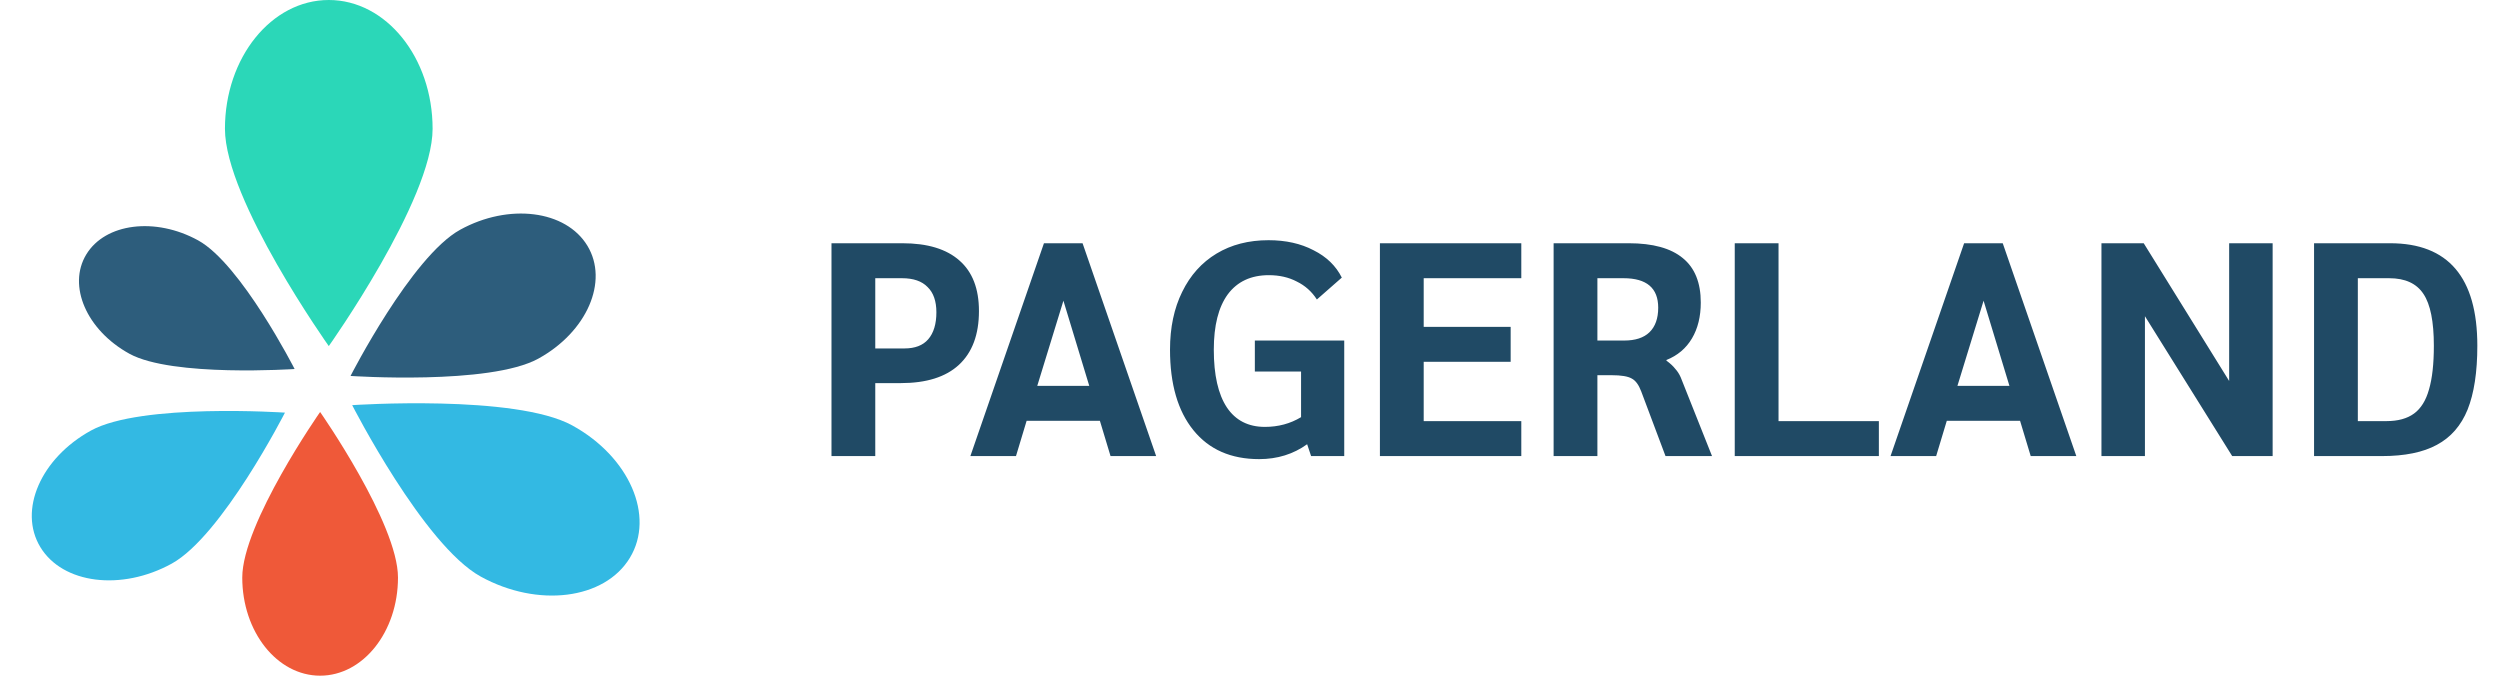 <svg width="148" height="40" viewBox="0 0 148 40" fill="none" xmlns="http://www.w3.org/2000/svg">
  <path d="M49.224 14.4H53.418C54.906 14.4 56.034 14.742 56.802 15.426C57.57 16.098 57.954 17.094 57.954 18.414C57.954 19.806 57.558 20.868 56.766 21.6C55.986 22.32 54.84 22.68 53.328 22.68H51.816V27H49.224V14.4ZM53.544 20.628C54.168 20.628 54.636 20.448 54.948 20.088C55.272 19.716 55.434 19.182 55.434 18.486C55.434 17.826 55.26 17.328 54.912 16.992C54.576 16.644 54.072 16.47 53.4 16.47H51.816V20.628H53.544ZM65.114 24.912H60.776L60.146 27H57.446L61.802 14.4H64.088L68.444 27H65.744L65.114 24.912ZM64.484 22.842L62.954 17.802L61.406 22.842H64.484ZM79.579 20.16V27H77.617L77.383 26.298C76.567 26.886 75.619 27.18 74.539 27.18C72.871 27.18 71.575 26.61 70.651 25.47C69.727 24.33 69.265 22.74 69.265 20.7C69.265 19.392 69.505 18.252 69.985 17.28C70.465 16.296 71.143 15.54 72.019 15.012C72.895 14.484 73.921 14.22 75.097 14.22C76.117 14.22 77.005 14.418 77.761 14.814C78.529 15.198 79.087 15.738 79.435 16.434L77.959 17.73C77.659 17.262 77.263 16.908 76.771 16.668C76.291 16.416 75.739 16.29 75.115 16.29C74.059 16.29 73.249 16.668 72.685 17.424C72.133 18.18 71.857 19.272 71.857 20.7C71.857 22.2 72.115 23.34 72.631 24.12C73.147 24.888 73.897 25.272 74.881 25.272C75.673 25.272 76.387 25.08 77.023 24.696V21.996H74.287V20.16H79.579ZM81.691 14.4H90.061V16.47H84.283V19.35H89.431V21.42H84.283V24.93H90.061V27H81.691V14.4ZM91.974 14.4H96.42C97.848 14.4 98.916 14.694 99.624 15.282C100.332 15.858 100.686 16.734 100.686 17.91C100.686 18.738 100.512 19.446 100.164 20.034C99.816 20.622 99.312 21.048 98.652 21.312V21.348C98.88 21.516 99.054 21.678 99.174 21.834C99.306 21.978 99.414 22.146 99.498 22.338L101.352 27H98.598L97.158 23.166C97.014 22.782 96.828 22.53 96.6 22.41C96.372 22.278 95.976 22.212 95.412 22.212H94.566V27H91.974V14.4ZM96.15 20.16C96.81 20.16 97.308 19.998 97.644 19.674C97.992 19.338 98.166 18.852 98.166 18.216C98.166 17.052 97.482 16.47 96.114 16.47H94.566V20.16H96.15ZM102.697 14.4H105.289V24.93H111.229V27H102.697V14.4ZM119.588 24.912H115.25L114.62 27H111.92L116.276 14.4H118.562L122.918 27H120.218L119.588 24.912ZM118.958 22.842L117.428 17.802L115.88 22.842H118.958ZM134.54 14.4V27H132.146L126.98 18.72V27H124.406V14.4H126.908L131.966 22.554V14.4H134.54ZM136.992 14.4H141.492C144.936 14.4 146.658 16.422 146.658 20.466C146.658 22.026 146.466 23.286 146.082 24.246C145.698 25.194 145.092 25.89 144.264 26.334C143.448 26.778 142.362 27 141.006 27H136.992V14.4ZM141.276 24.93C141.96 24.93 142.506 24.78 142.914 24.48C143.322 24.18 143.616 23.706 143.796 23.058C143.988 22.41 144.084 21.546 144.084 20.466C144.084 19.038 143.88 18.018 143.472 17.406C143.064 16.782 142.386 16.47 141.438 16.47H139.584V24.93H141.276Z" fill="#204A65" />
  <path d="M25.61 7.623C25.61 11.834 19.464 20.488 19.464 20.488C19.464 20.488 13.317 11.834 13.317 7.623C13.317 3.413 16.069 0 19.464 0C22.858 0 25.61 3.413 25.61 7.623Z" fill="#2BD7B8" />
  <path d="M14.342 34.192C14.342 30.984 18.951 24.39 18.951 24.39C18.951 24.39 23.561 30.984 23.561 34.192C23.561 37.4 21.497 40 18.951 40C16.405 40 14.342 37.4 14.342 34.192Z" fill="#EF5939" />
  <path d="M31.869 21.231C28.988 22.815 20.752 22.256 20.752 22.256C20.752 22.256 24.362 15.185 27.243 13.6C30.124 12.016 33.496 12.44 34.773 14.547C36.05 16.654 34.75 19.646 31.869 21.231Z" fill="#2D5D7C" />
  <path d="M5.388 25.487C8.364 23.851 16.869 24.428 16.869 24.428C16.869 24.428 13.141 31.731 10.165 33.367C7.189 35.004 3.708 34.566 2.389 32.39C1.069 30.214 2.412 27.123 5.388 25.487Z" fill="#33B9E3" />
  <path d="M28.46 34.134C25.082 32.276 20.849 23.985 20.849 23.985C20.849 23.985 30.505 23.33 33.883 25.188C37.261 27.045 38.786 30.554 37.288 33.024C35.791 35.495 31.838 35.992 28.46 34.134Z" fill="#33B9E3" />
  <path d="M11.731 14.231C14.266 15.624 17.441 21.845 17.441 21.845C17.441 21.845 10.197 22.336 7.662 20.942C5.128 19.549 3.984 16.917 5.108 15.063C6.231 13.21 9.197 12.837 11.731 14.231Z" fill="#2D5D7C" />
</svg>
